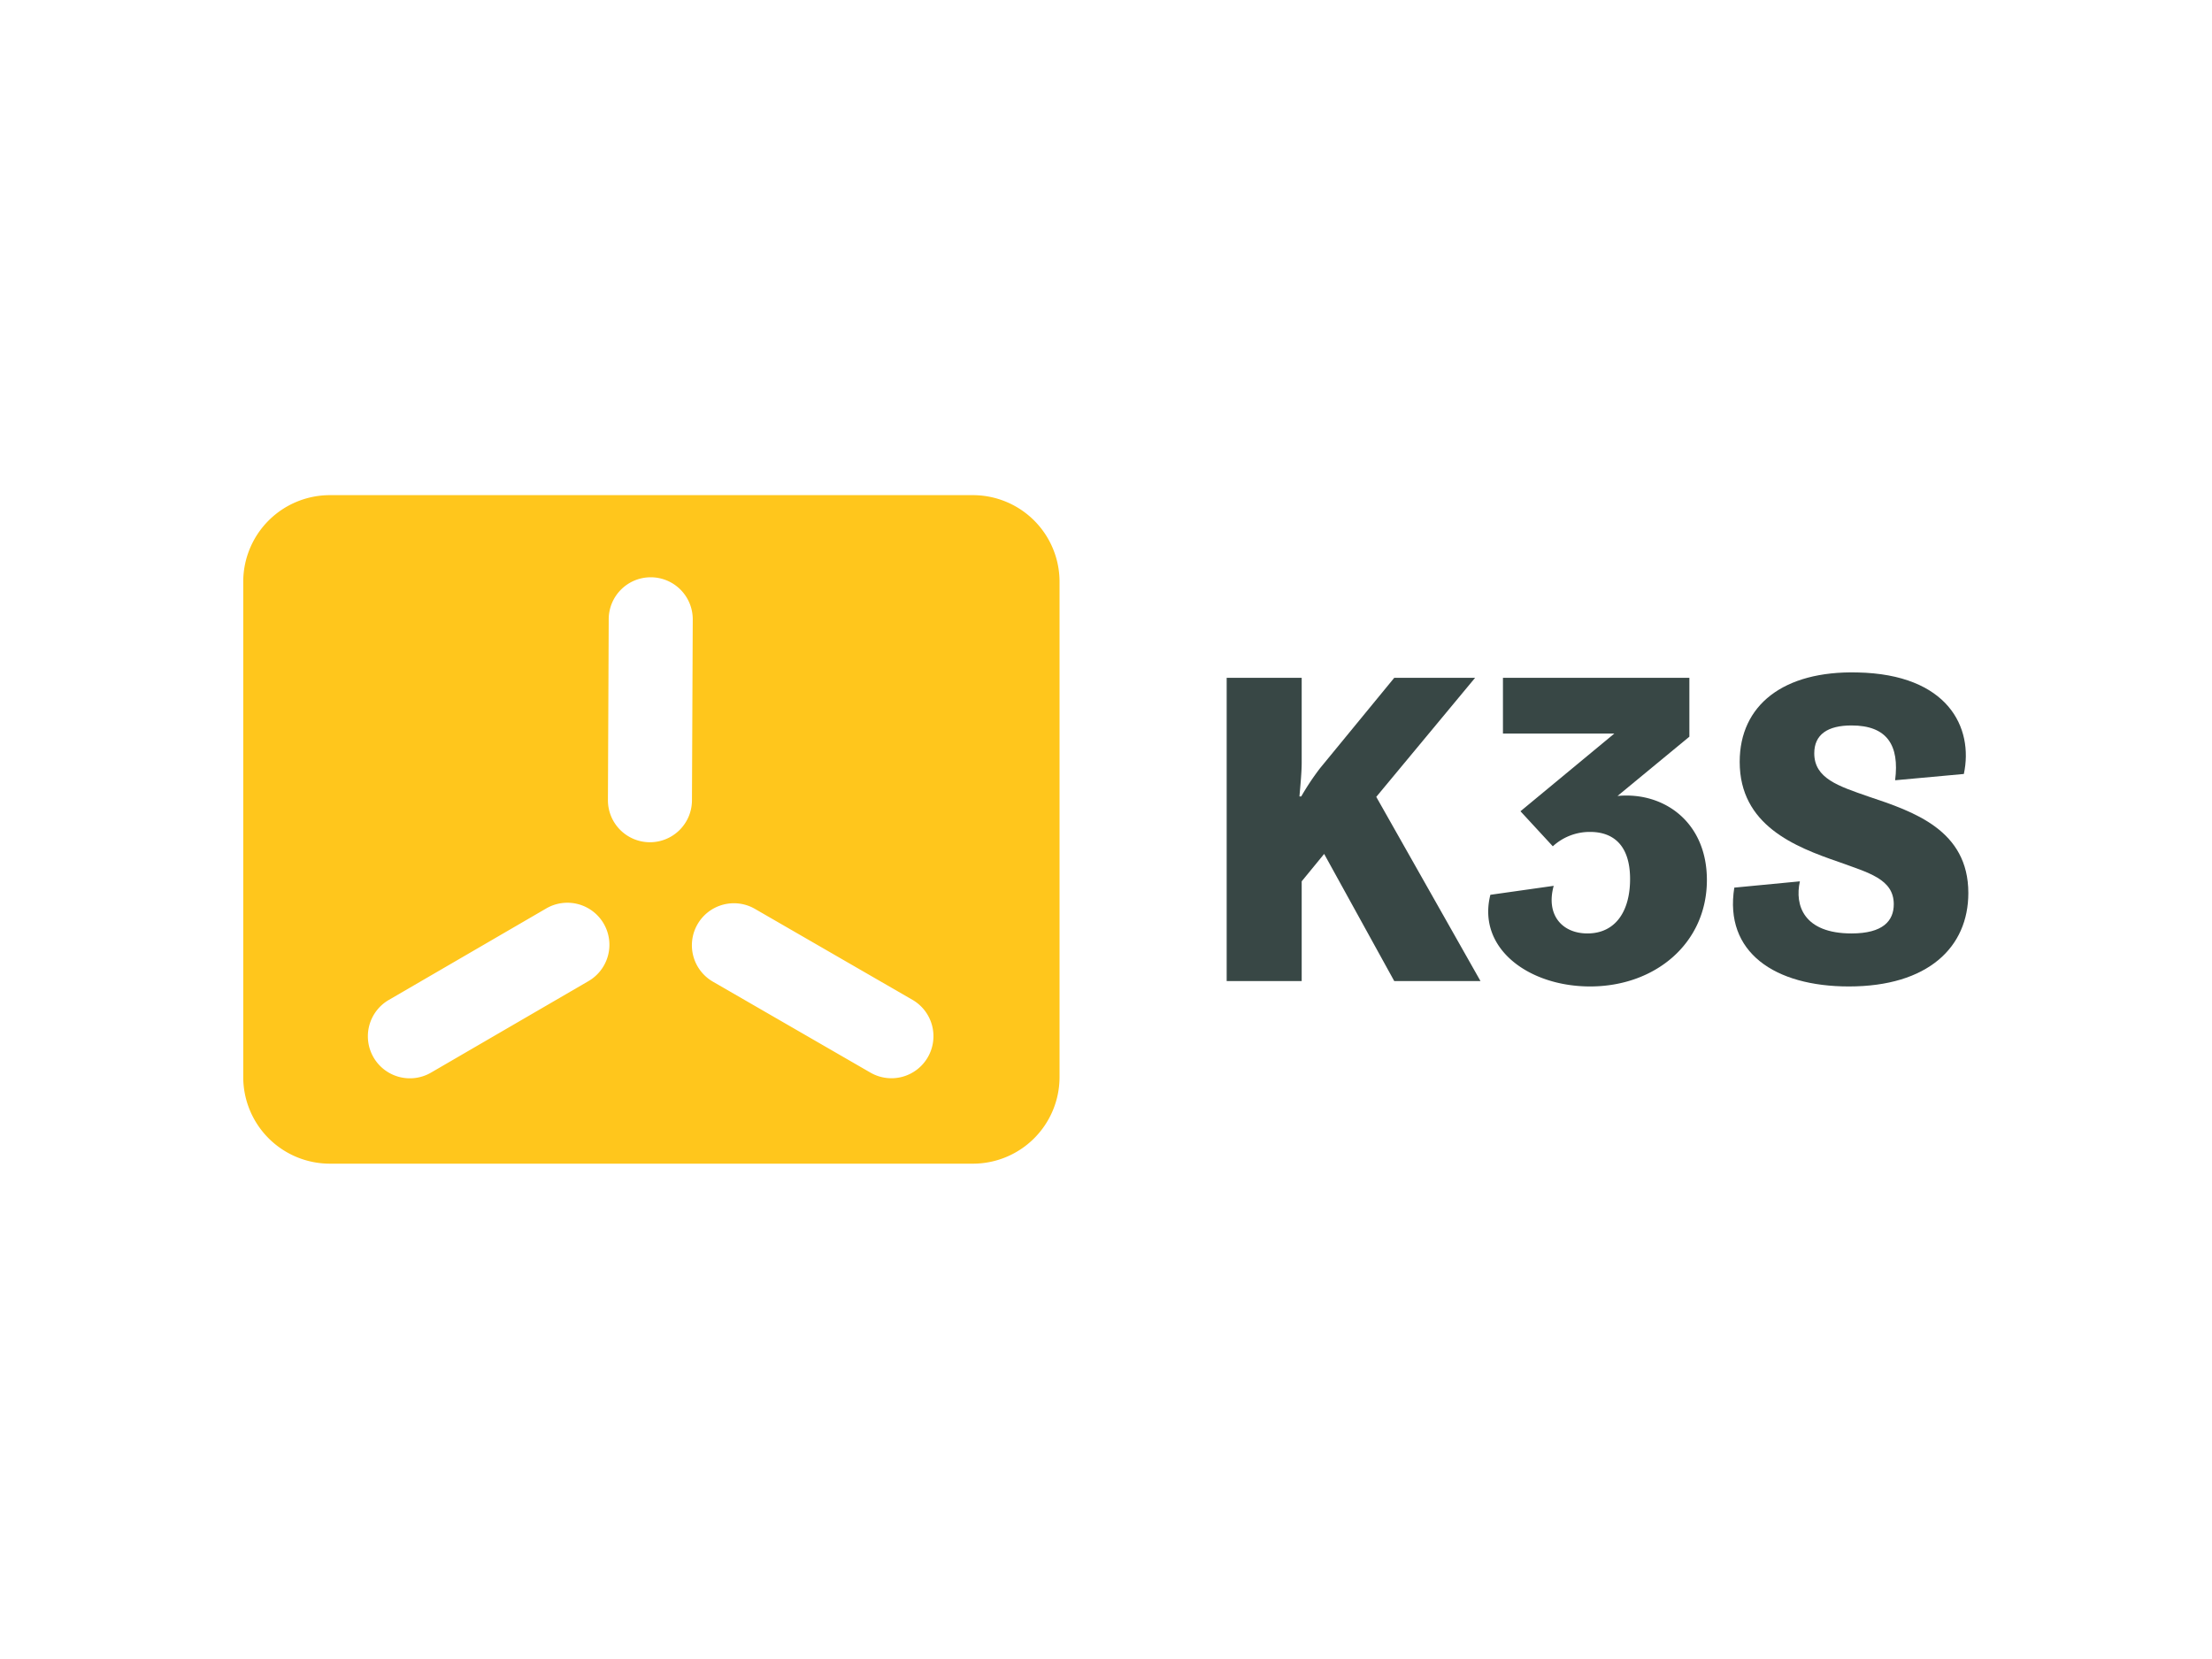 <?xml version="1.0" encoding="UTF-8" standalone="no"?>
<svg
   xmlns:dc="http://purl.org/dc/elements/1.1/"
   xmlns:cc="http://creativecommons.org/ns#"
   xmlns:rdf="http://www.w3.org/1999/02/22-rdf-syntax-ns#"
   xmlns:svg="http://www.w3.org/2000/svg"
   xmlns="http://www.w3.org/2000/svg"
   xmlns:sodipodi="http://sodipodi.sourceforge.net/DTD/sodipodi-0.dtd"
   xmlns:inkscape="http://www.inkscape.org/namespaces/inkscape"
   inkscape:export-ydpi="96"
   inkscape:export-xdpi="96"
   inkscape:export-filename="C:\work\repos\hugosites\diegocastroviadero.com\content\es\post\monto-un-cluster-kubernetes-con-rpi-parte-iii\featured.png"
   sodipodi:docname="featured.svg"
   inkscape:version="1.0 (4035a4fb49, 2020-05-01)"
   id="svg8"
   version="1.1"
   viewBox="0 0 190.5 142.875"
   height="540"
   width="720">
  <defs
     id="defs2">
    <style
       id="style1121">.cls-1{fill:#008fbe;}</style>
    <style
       id="style1002">.cls-1{fill:#384745;}.cls-2{fill:#ffc61c;}</style>
  </defs>
  <sodipodi:namedview
     inkscape:window-maximized="1"
     inkscape:window-y="-9"
     inkscape:window-x="-9"
     inkscape:window-height="1001"
     inkscape:window-width="1920"
     units="px"
     fit-margin-bottom="0"
     fit-margin-right="0"
     fit-margin-left="0"
     fit-margin-top="0"
     showgrid="false"
     inkscape:document-rotation="0"
     inkscape:current-layer="layer1"
     inkscape:document-units="px"
     inkscape:cy="297.74112"
     inkscape:cx="368.48375"
     inkscape:zoom="1"
     inkscape:pageshadow="2"
     inkscape:pageopacity="0.0"
     borderopacity="1.0"
     bordercolor="#666666"
     pagecolor="#ffffff"
     id="base" />
  <g
     transform="translate(32.348,-98.116)"
     id="layer1"
     inkscape:groupmode="layer"
     inkscape:label="Layer 1">
    <g
       transform="matrix(0.517,0,0,0.517,-11.4,140.759)"
       id="g1024">
      <path
         class="cls-1"
         d="m 163.82,30.432 h 12.496 v 14.143 c 0,1.571 -0.224,3.89 -0.374,5.612 h 0.3 a 42.966,42.966 0 0 1 3.142,-4.715 l 12.347,-15.041 h 13.469 l -16.462,19.83 17.36,30.679 h -14.367 l -11.674,-21.176 -3.742,4.565 v 16.611 h -12.496 z"
         id="path1006" />
      <path
         class="cls-1"
         d="m 218.297,65.078 c -1.347,4.863 1.421,7.931 5.612,7.931 4.714,0 7.109,-3.742 7.109,-9.054 0,-5.687 -2.843,-7.856 -6.66,-7.856 a 9.076,9.076 0 0 0 -6.21,2.395 L 212.76,52.656 228.399,39.71 h -18.558 v -9.278 h 31.054 v 9.802 l -11.973,9.878 c 7.632,-0.748 14.891,4.265 14.891,13.993 0,10.551 -8.606,17.735 -19.456,17.735 -10.251,0 -18.857,-6.36 -16.612,-15.266 z"
         id="path1008" />
      <path
         class="cls-1"
         d="m 259.304,64.33 c -0.898,4.04 0.674,8.679 8.606,8.679 5.237,0 7.034,-2.095 7.034,-4.865 0,-4.19 -4.191,-5.237 -9.13,-7.033 -7.407,-2.546 -16.536,-6.136 -16.536,-16.687 0,-9.428 7.258,-15.191 19.604,-14.891 15.116,0.298 19.382,9.204 17.735,16.912 l -11.449,1.047 c 0.749,-5.837 -1.347,-9.13 -7.258,-9.13 -3.966,0 -6.211,1.498 -6.211,4.64 0,4.19 4.041,5.461 8.979,7.184 7.633,2.543 16.686,5.612 16.686,16.087 0,9.054 -6.734,15.566 -19.904,15.566 -12.347,0 -20.802,-5.688 -19.081,-16.462 z"
         id="path1010" />
      <path
         class="cls-2"
         d="M 121.587,0 H 14.393 A 14.435,14.435 0 0 0 0,14.392 v 82.577 a 14.435,14.435 0 0 0 14.393,14.392 H 121.587 A 14.435,14.435 0 0 0 135.979,96.97 V 14.392 A 14.435,14.435 0 0 0 121.587,0 Z M 57.458,80.981 31.298,96.183 A 7,7 0 1 1 24.263,84.079 L 50.424,68.876 a 7,7 0 1 1 7.034,12.104 z M 67.75,57.818 H 67.718 A 7,7 0 0 1 60.749,50.788 l 0.131,-30.137 a 7.001,7.001 0 0 1 6.999,-6.97 h 0.031 a 7,7 0 0 1 6.969,7.03 l -0.131,30.137 a 7.001,7.001 0 0 1 -6.999,6.97 z m 46.288,35.81 A 6.997,6.997 0 0 1 104.475,96.191 L 78.276,81.065 a 7,7 0 1 1 7,-12.124 L 111.475,84.066 a 7,7 0 0 1 2.562,9.562 z"
         id="path1012" />
    </g>
  </g>
  <style
     type="text/css"
     id="style960">
	.st0{fill:#FFFFFF;}
</style>
  <style
     type="text/css"
     id="style1017">
	.st0{fill:#FFFFFF;}
</style>
</svg>
